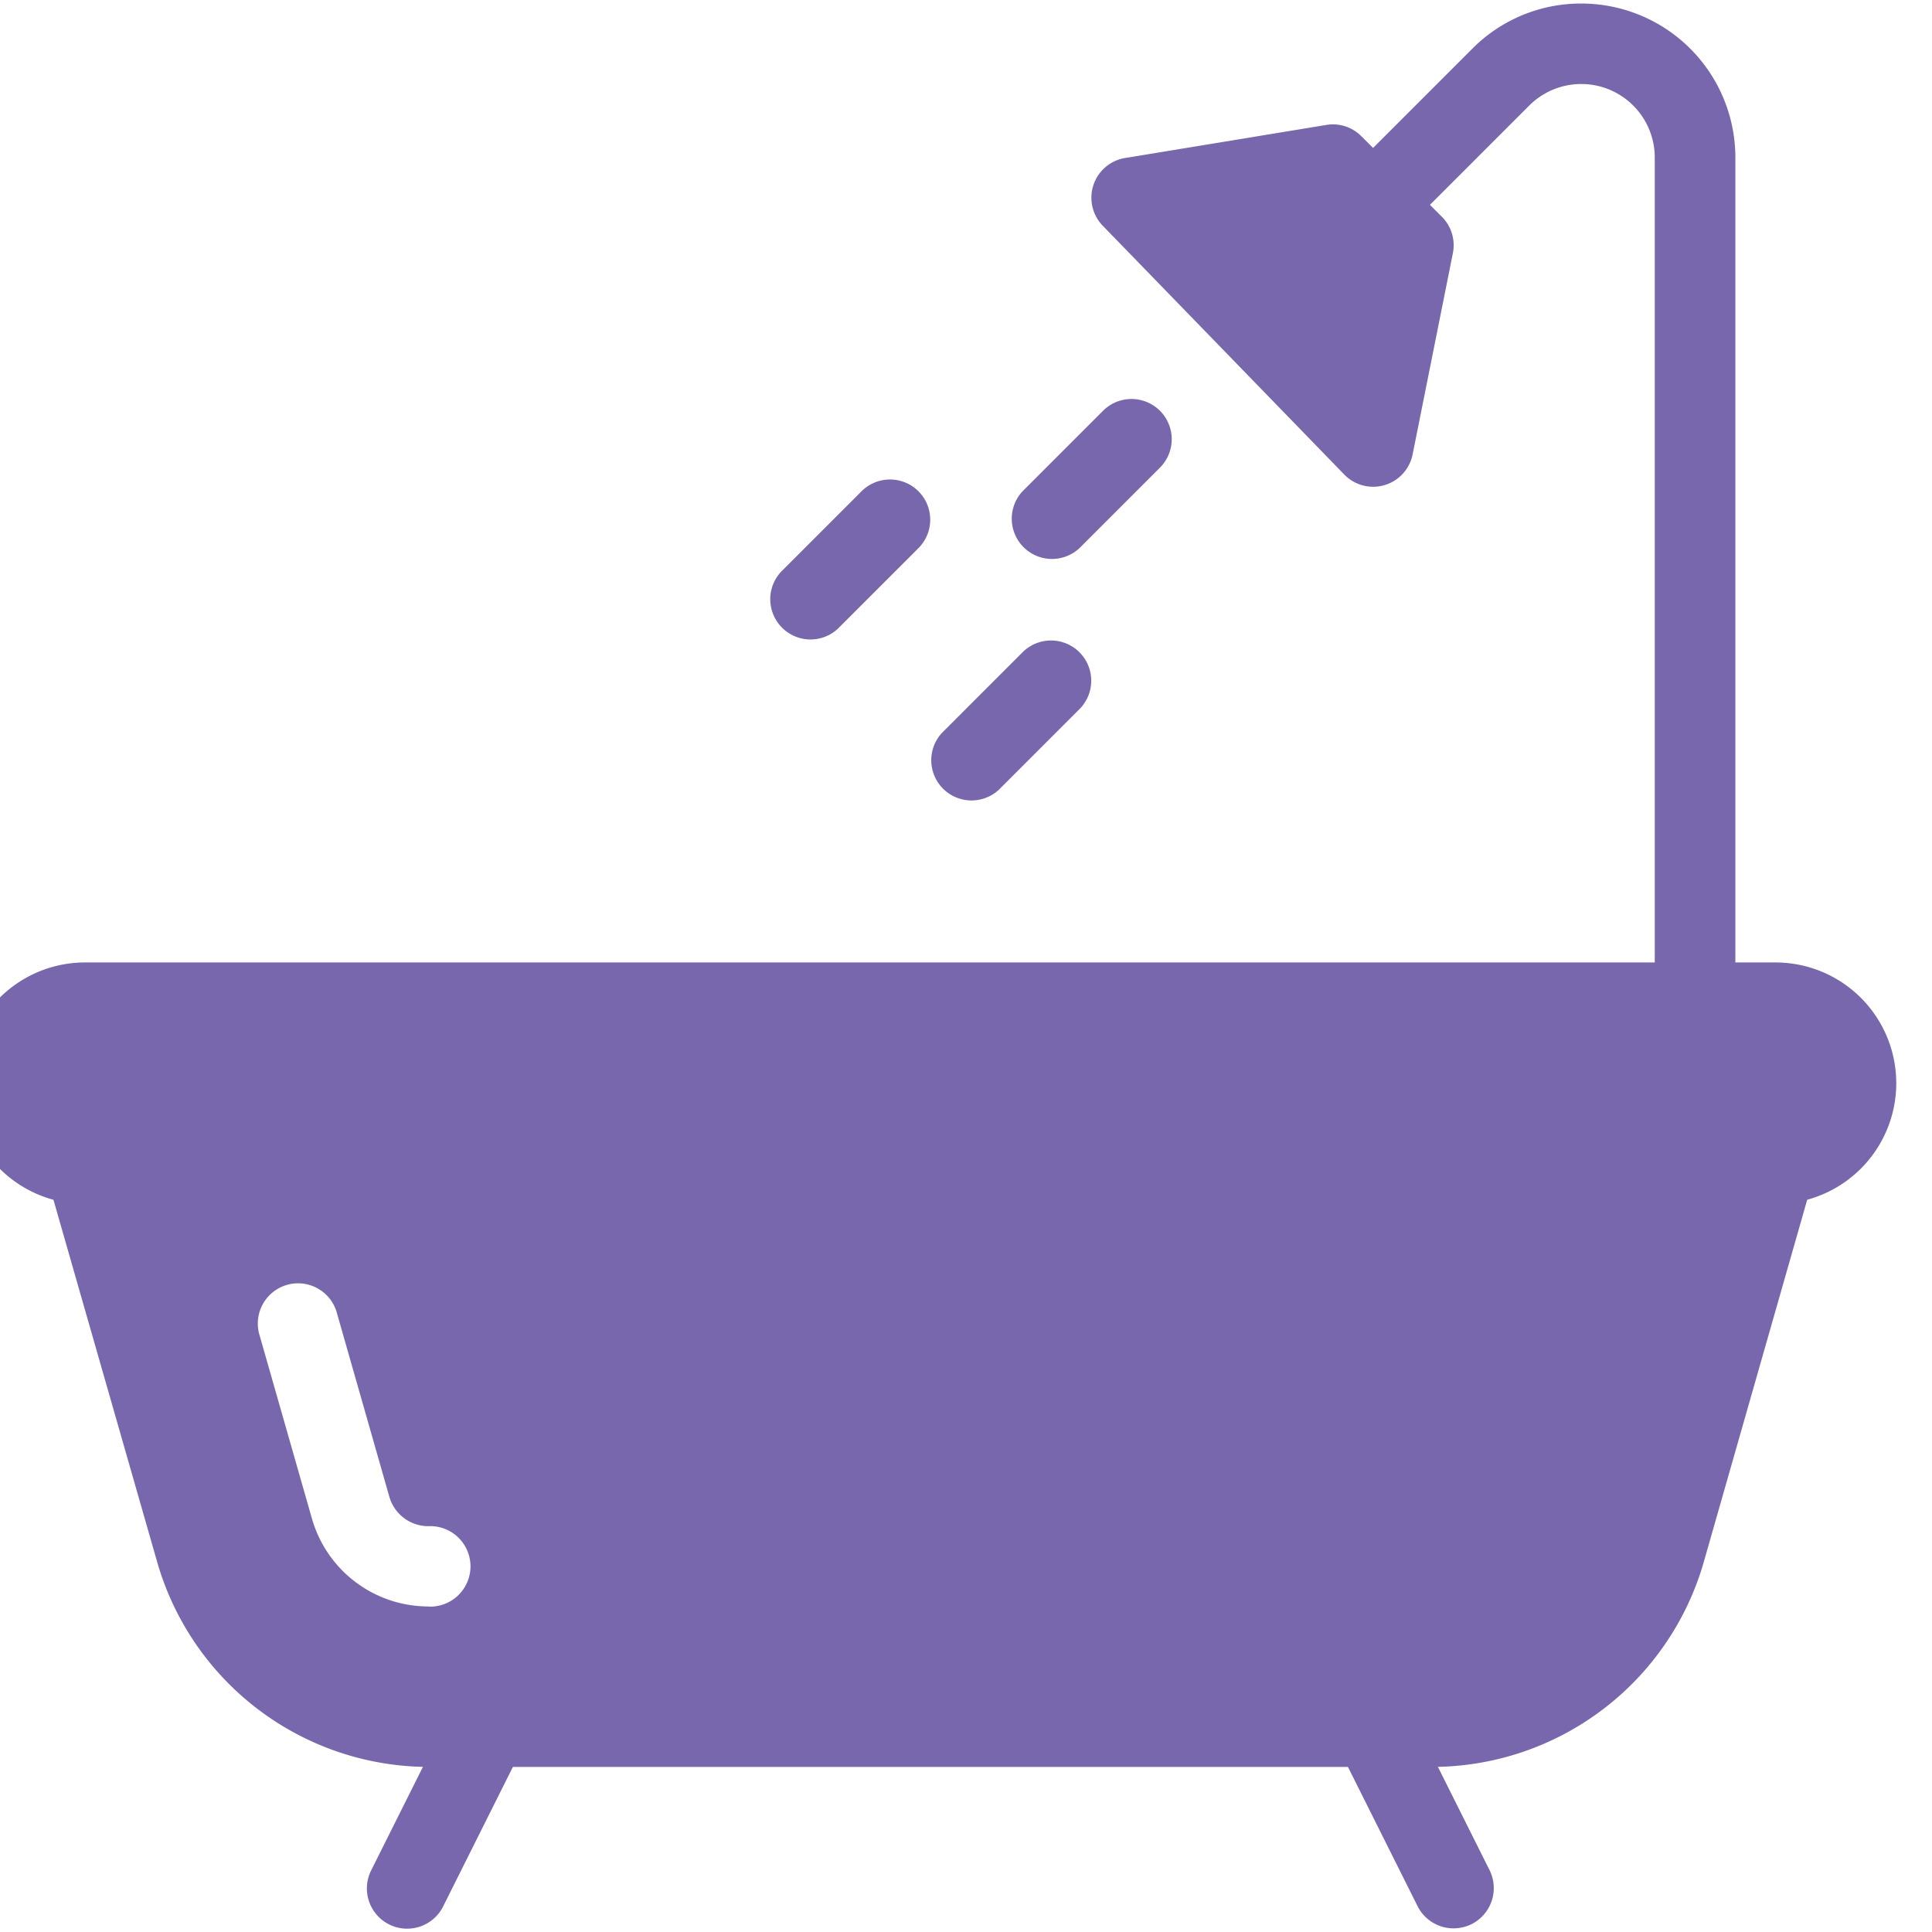 <svg xmlns="http://www.w3.org/2000/svg" xmlns:xlink="http://www.w3.org/1999/xlink" width="18" height="18" viewBox="0 0 18 18">
    <defs>
        <clipPath id="clip-path">
            <rect id="Rectangle_59" data-name="Rectangle 59" width="18" height="18" transform="translate(0.333)" fill="#fff" stroke="#707070" stroke-width="1"/>
        </clipPath>
    </defs>
    <g id="Mask_Group_10" data-name="Mask Group 10" transform="translate(-0.333)" clip-path="url(#clip-path)">
        <g id="Mask_Group_572" data-name="Mask Group 572">
            <g id="bath_1_" data-name="bath (1)">
                <g id="Group_510" data-name="Group 510">
                    <g id="Group_509" data-name="Group 509">
                        <path id="Path_901" data-name="Path 901" d="M16.875,8.967H1.125a1.125,1.125,0,1,0,0,2.25h15.75a1.125,1.125,0,0,0,0-2.25Z" fill="#7967ad"/>
                    </g>
                </g>
                <g id="Group_512" data-name="Group 512">
                    <g id="Group_511" data-name="Group 511">
                        <path id="Path_902" data-name="Path 902" d="M16.979,10.481a.373.373,0,0,0-.464.258l-.029.1H1.515l-.03-.1a.375.375,0,1,0-.721.205L1.8,14.562a2.636,2.636,0,0,0,2.524,1.9h9.356a2.635,2.635,0,0,0,2.524-1.9l1.033-3.618A.374.374,0,0,0,16.979,10.481ZM4.322,14.967a1.129,1.129,0,0,1-1.082-.816l-.487-1.705a.375.375,0,1,1,.721-.205l.487,1.706a.378.378,0,0,0,.361.272.375.375,0,1,1,0,.749Z" fill="#7967ad"/>
                    </g>
                </g>
                <g id="Group_514" data-name="Group 514">
                    <g id="Group_513" data-name="Group 513">
                        <path id="Path_903" data-name="Path 903" d="M5.042,15.756a.377.377,0,0,0-.5.168l-.75,1.5a.375.375,0,1,0,.671.335l.75-1.5A.376.376,0,0,0,5.042,15.756Z" fill="#7967ad"/>
                    </g>
                </g>
                <g id="Group_516" data-name="Group 516">
                    <g id="Group_515" data-name="Group 515">
                        <path id="Path_904" data-name="Path 904" d="M14.211,17.424l-.75-1.5a.375.375,0,0,0-.671.335l.75,1.5a.375.375,0,0,0,.335.207.388.388,0,0,0,.168-.039A.376.376,0,0,0,14.211,17.424Z" fill="#7967ad"/>
                    </g>
                </g>
                <g id="Group_518" data-name="Group 518">
                    <g id="Group_517" data-name="Group 517">
                        <path id="Path_905" data-name="Path 905" d="M15.064.033a1.424,1.424,0,0,0-1.013.42l-1.19,1.19a.375.375,0,0,0,.53.53l1.19-1.19a.685.685,0,0,1,1.169.482V9.342a.375.375,0,1,0,.751,0V1.466A1.435,1.435,0,0,0,15.064.033Z" fill="#7967ad"/>
                    </g>
                </g>
                <g id="Group_520" data-name="Group 520">
                    <g id="Group_519" data-name="Group 519">
                        <path id="Path_906" data-name="Path 906" d="M13.766,2.019l-.75-.75a.371.371,0,0,0-.326-.105l-1.875.308a.375.375,0,0,0-.208.631l2.25,2.318a.375.375,0,0,0,.637-.187l.375-1.875A.375.375,0,0,0,13.766,2.019Z" fill="#7967ad"/>
                    </g>
                </g>
                <g id="Group_522" data-name="Group 522">
                    <g id="Group_521" data-name="Group 521">
                        <path id="Path_907" data-name="Path 907" d="M8.89,4.577a.375.375,0,0,0-.53,0l-.75.75a.375.375,0,0,0,.53.53l.75-.75A.375.375,0,0,0,8.89,4.577Z" fill="#7967ad"/>
                    </g>
                </g>
                <g id="Group_524" data-name="Group 524">
                    <g id="Group_523" data-name="Group 523">
                        <path id="Path_908" data-name="Path 908" d="M10.39,6.077a.375.375,0,0,0-.53,0l-.75.75a.375.375,0,0,0,.53.53l.75-.75A.375.375,0,0,0,10.39,6.077Z" fill="#7967ad"/>
                    </g>
                </g>
                <g id="Group_526" data-name="Group 526">
                    <g id="Group_525" data-name="Group 525">
                        <path id="Path_909" data-name="Path 909" d="M11.14,3.827a.375.375,0,0,0-.53,0l-.75.75a.375.375,0,0,0,.53.53l.75-.75A.375.375,0,0,0,11.14,3.827Z" fill="#7967ad"/>
                    </g>
                </g>
            </g>
        </g>
    </g>
</svg>
